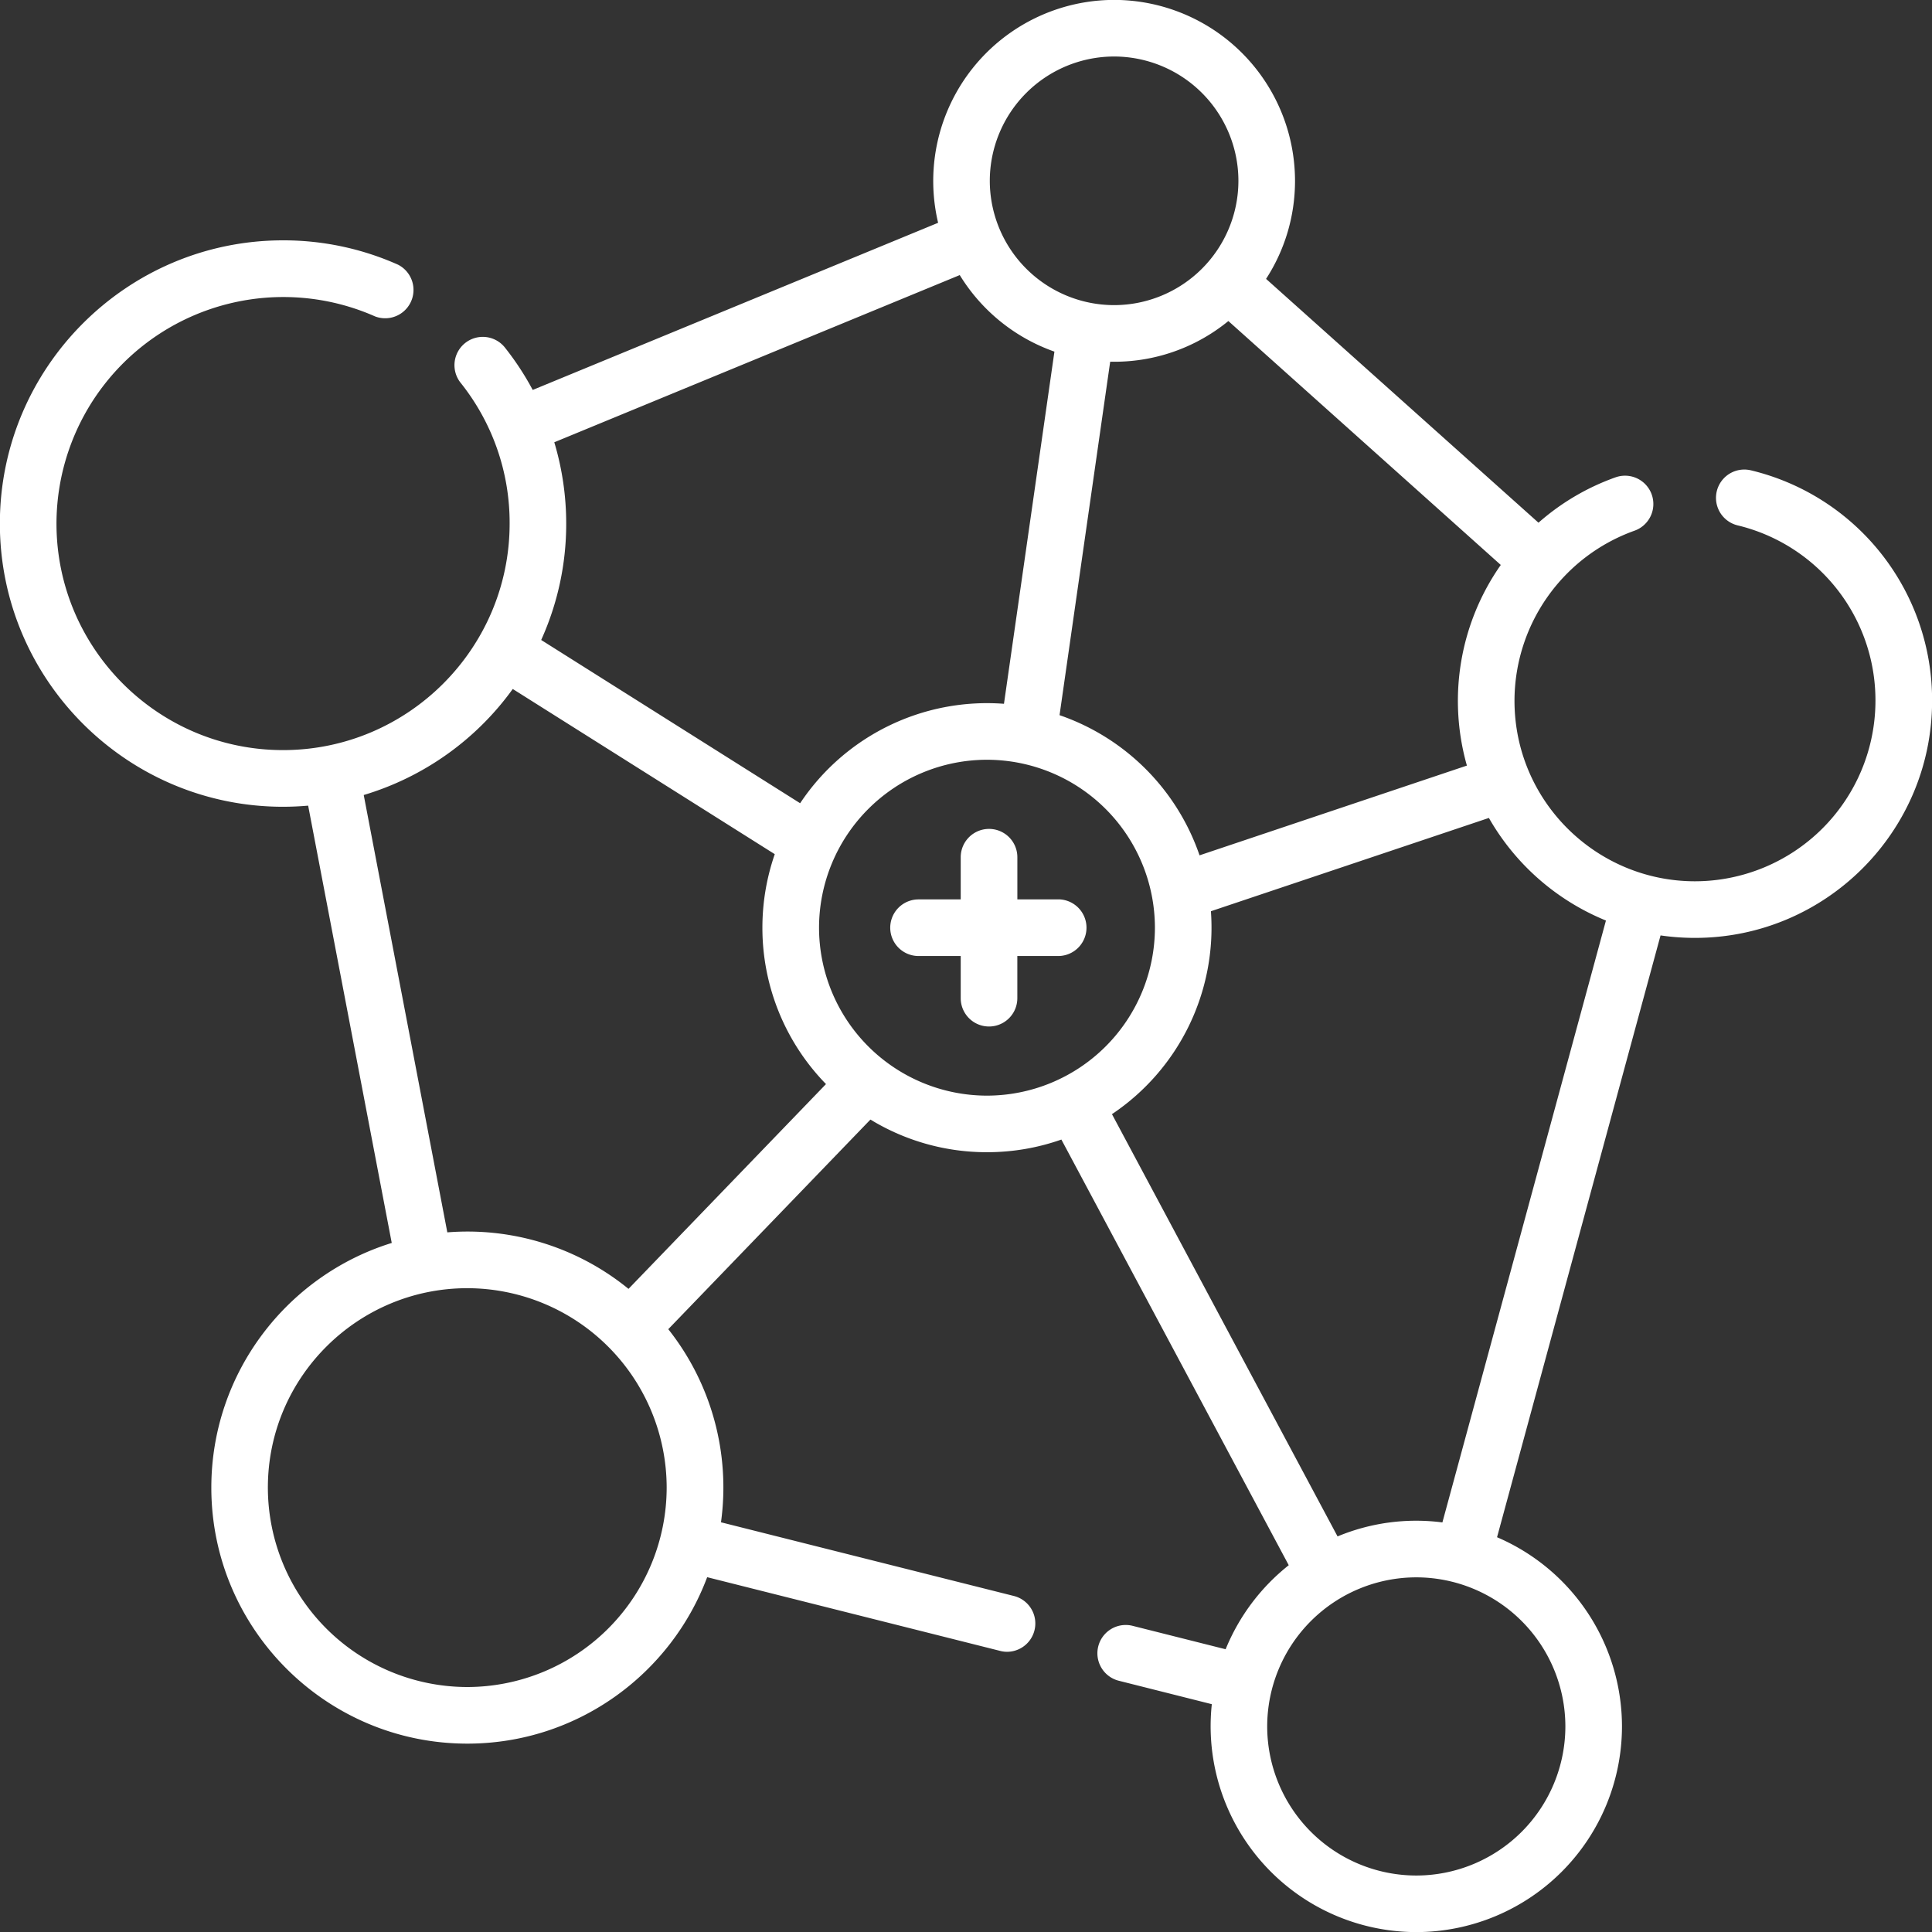<svg xmlns="http://www.w3.org/2000/svg" width="60" height="60" viewBox="0 0 60 60"><rect x="0" y="0" width="60" height="60" fill="#333333" stroke="none"/><g><g><path fill="#fff" d="M54.379 14.607a7.341 7.341 0 0 1 5.624 7.157c0 4.06-3.303 7.363-7.363 7.363-.363 0-.72-.026-1.07-.077l-5.078 18.69a6.397 6.397 0 0 1 3.88 5.876 6.394 6.394 0 0 1-6.388 6.387 6.394 6.394 0 0 1-6.35-7.078l-2.889-.728a.879.879 0 0 1 .43-1.705l2.888.727a6.428 6.428 0 0 1 1.96-2.61L32.962 35.39c-.724.255-1.501.393-2.31.393a6.933 6.933 0 0 1-3.62-1.014l-6.278 6.51a7.914 7.914 0 0 1 1.637 5.997l9.102 2.29a.88.88 0 0 1-.214 1.732.863.863 0 0 1-.215-.027l-9.102-2.29c-1.13 3.016-4.043 5.169-7.449 5.169-4.384 0-7.95-3.567-7.95-7.95 0-3.569 2.361-6.595 5.603-7.599L9.57 25.02a9.047 9.047 0 0 1-.78.035c-4.85 0-8.794-3.946-8.794-8.795S3.942 7.464 8.79 7.464a8.73 8.73 0 0 1 3.571.756.88.88 0 0 1-.714 1.606 7.045 7.045 0 0 0-9.893 6.433c0 3.88 3.156 7.037 7.036 7.036 3.88 0 7.037-3.157 7.037-7.036a6.96 6.96 0 0 0-1.533-4.385.879.879 0 0 1 1.374-1.096c.333.417.626.864.876 1.332l12.59-5.191A5.625 5.625 0 0 1 34.6-.003a5.625 5.625 0 0 1 5.618 5.618c0 1.122-.33 2.168-.899 3.046l8.46 7.572a7.323 7.323 0 0 1 2.393-1.409.878.878 0 1 1 .59 1.657 5.617 5.617 0 0 0-3.728 5.283c0 3.11 2.533 5.605 5.605 5.605a5.612 5.612 0 0 0 5.605-5.605 5.588 5.588 0 0 0-4.28-5.448.879.879 0 1 1 .414-1.709zM32.905 22.21a7.008 7.008 0 0 1 4.348 4.353l8.303-2.787a7.356 7.356 0 0 1 1.052-6.231l-8.46-7.575a5.59 5.59 0 0 1-3.67 1.263zM34.6 1.755a3.865 3.865 0 0 0-3.861 3.86 3.865 3.865 0 0 0 3.86 3.861 3.865 3.865 0 0 0 3.861-3.86 3.865 3.865 0 0 0-3.86-3.861zm-17.386 11.98c.244.815.37 1.666.37 2.524a8.74 8.74 0 0 1-.777 3.616l8.042 5.07a6.972 6.972 0 0 1 6.33-3.088l1.567-10.937a5.646 5.646 0 0 1-2.94-2.377zm-3.322 24.537a7.914 7.914 0 0 1 5.627 1.755l6.133-6.36a6.947 6.947 0 0 1-1.975-4.857c0-.799.136-1.567.384-2.283l-8.137-5.13a8.826 8.826 0 0 1-4.628 3.293zm.62 14.12a6.2 6.2 0 0 0 6.192-6.193 6.2 6.2 0 0 0-6.192-6.193c-3.4 0-6.193 2.762-6.193 6.193a6.2 6.2 0 0 0 6.193 6.193zM25.436 28.81a5.221 5.221 0 0 0 5.216 5.216 5.221 5.221 0 0 0 5.215-5.216 5.221 5.221 0 0 0-5.215-5.215 5.22 5.22 0 0 0-5.216 5.215zm23.178 24.806a4.634 4.634 0 0 0-4.63-4.63 4.634 4.634 0 0 0-4.63 4.63 4.635 4.635 0 0 0 4.63 4.63 4.635 4.635 0 0 0 4.63-4.63zm1.26-25.028a7.407 7.407 0 0 1-3.635-3.186l-8.633 2.897a6.973 6.973 0 0 1-3.073 6.302l7.006 13.114a6.352 6.352 0 0 1 3.256-.435zm-16.97-.657a.88.88 0 0 1 0 1.758h-1.31V31a.879.879 0 0 1-1.758 0v-1.31h-1.31a.879.879 0 0 1 0-1.758h1.31v-1.31a.879.879 0 1 1 1.759 0v1.31z"/></g></g></svg>